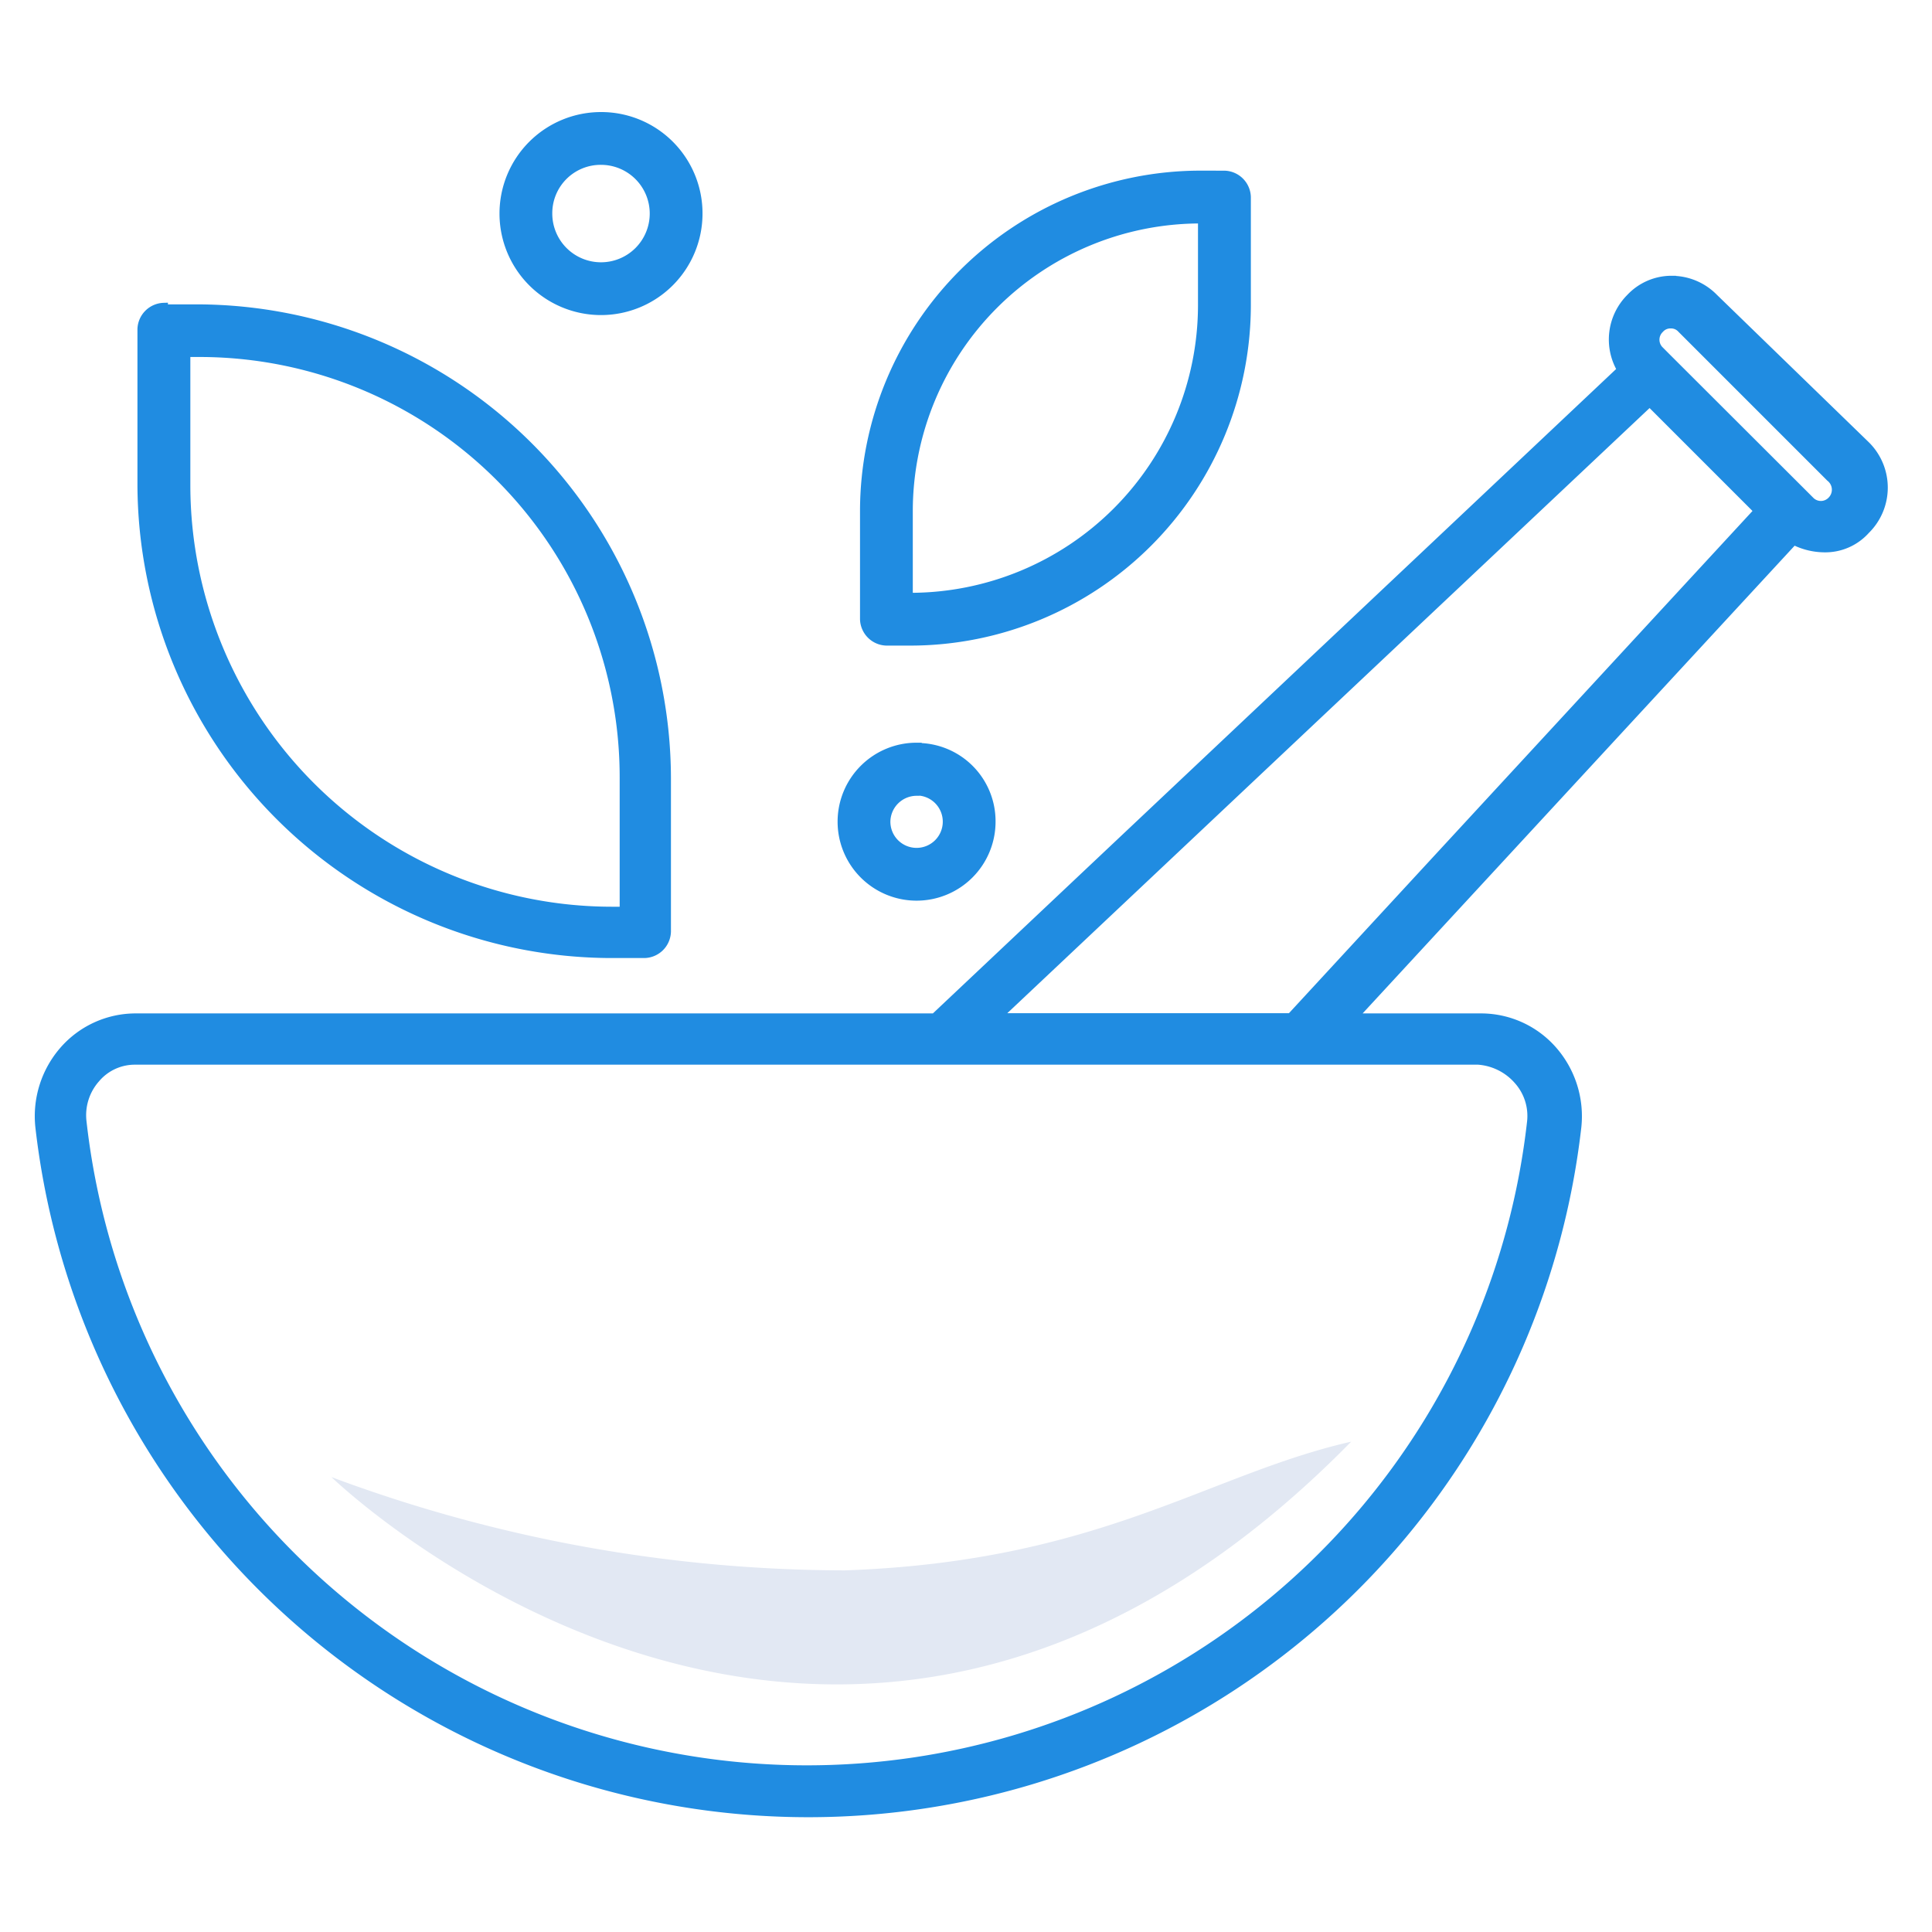 <svg xmlns="http://www.w3.org/2000/svg" xmlns:xlink="http://www.w3.org/1999/xlink" width="50" height="50" viewBox="0 0 50 50"><defs><style>.a{fill:#fff;stroke:#707070;}.b{clip-path:url(#a);}.c{fill:#208ce1;stroke:#208ce1;stroke-width:0.2px;}.d{fill:#e2e8f3;}</style><clipPath id="a"><rect class="a" width="50" height="50" transform="translate(-2874 -4030)"/></clipPath></defs><g class="b" transform="translate(2874 4030)"><g transform="translate(-2875.863 -4039.5)"><path class="c" d="M17.417,12.5a2.527,2.527,0,1,0,2.527,2.527A2.522,2.522,0,0,0,17.417,12.5Zm0,1.166a1.361,1.361,0,1,1-1.361,1.361A1.352,1.352,0,0,1,17.417,13.666Zm15.511.35a8.719,8.719,0,0,0-8.708,8.709v2.8a.6.6,0,0,0,.583.583h.622A8.719,8.719,0,0,0,34.135,17.4V14.6a.6.6,0,0,0-.583-.583Zm0,1.166h.039V17.4a7.55,7.55,0,0,1-7.542,7.542h-.039V22.725A7.549,7.549,0,0,1,32.929,15.183Zm12.208,1.555a1.47,1.47,0,0,0-1.088.466,1.535,1.535,0,0,0-.234,1.866L26.087,35.788l-.039.039H5.366a2.484,2.484,0,0,0-1.866.855,2.6,2.6,0,0,0-.622,1.983,20.034,20.034,0,0,0,39.81,0,2.6,2.6,0,0,0-.623-1.983,2.482,2.482,0,0,0-1.866-.855h-3.3L48.285,23.5a1.77,1.77,0,0,0,.778.194,1.413,1.413,0,0,0,1.089-.467,1.549,1.549,0,0,0,0-2.216L46.225,17.2A1.535,1.535,0,0,0,45.136,16.738Zm-39.033.7a.6.6,0,0,0-.583.583v4A12.187,12.187,0,0,0,17.689,34.194h.855a.6.6,0,0,0,.583-.583V29.645A12.186,12.186,0,0,0,6.959,17.477H6.1ZM45.1,17.9a.352.352,0,0,1,.272.116l3.849,3.849a.391.391,0,0,1,.038.583.375.375,0,0,1-.544,0l-.156-.156L44.981,18.72l-.155-.156a.376.376,0,0,1,0-.544A.352.352,0,0,1,45.1,17.9Zm-38.411.739h.273A10.976,10.976,0,0,1,18,29.645v3.421h-.311a11.018,11.018,0,0,1-11-11Zm37.867,1.282,2.8,2.8-12.091,13.1H27.68Zm-18.972,8.9a1.944,1.944,0,1,0,1.944,1.944A1.925,1.925,0,0,0,25.582,28.828Zm0,1.166a.778.778,0,1,1-.778.778A.78.78,0,0,1,25.582,29.995ZM5.366,36.954H40.121a1.5,1.5,0,0,1,1.012.5,1.376,1.376,0,0,1,.349,1.089A18.858,18.858,0,0,1,4,38.509a1.422,1.422,0,0,1,.349-1.089A1.31,1.31,0,0,1,5.366,36.954Z" transform="translate(0 0)"/></g><path class="d" d="M-2865.422-3991.773s13.063,12.662,26.391-.917c-3.724.847-6.5,3.1-13.1,3.331A38.116,38.116,0,0,1-2865.422-3991.773Z"/></g></svg>